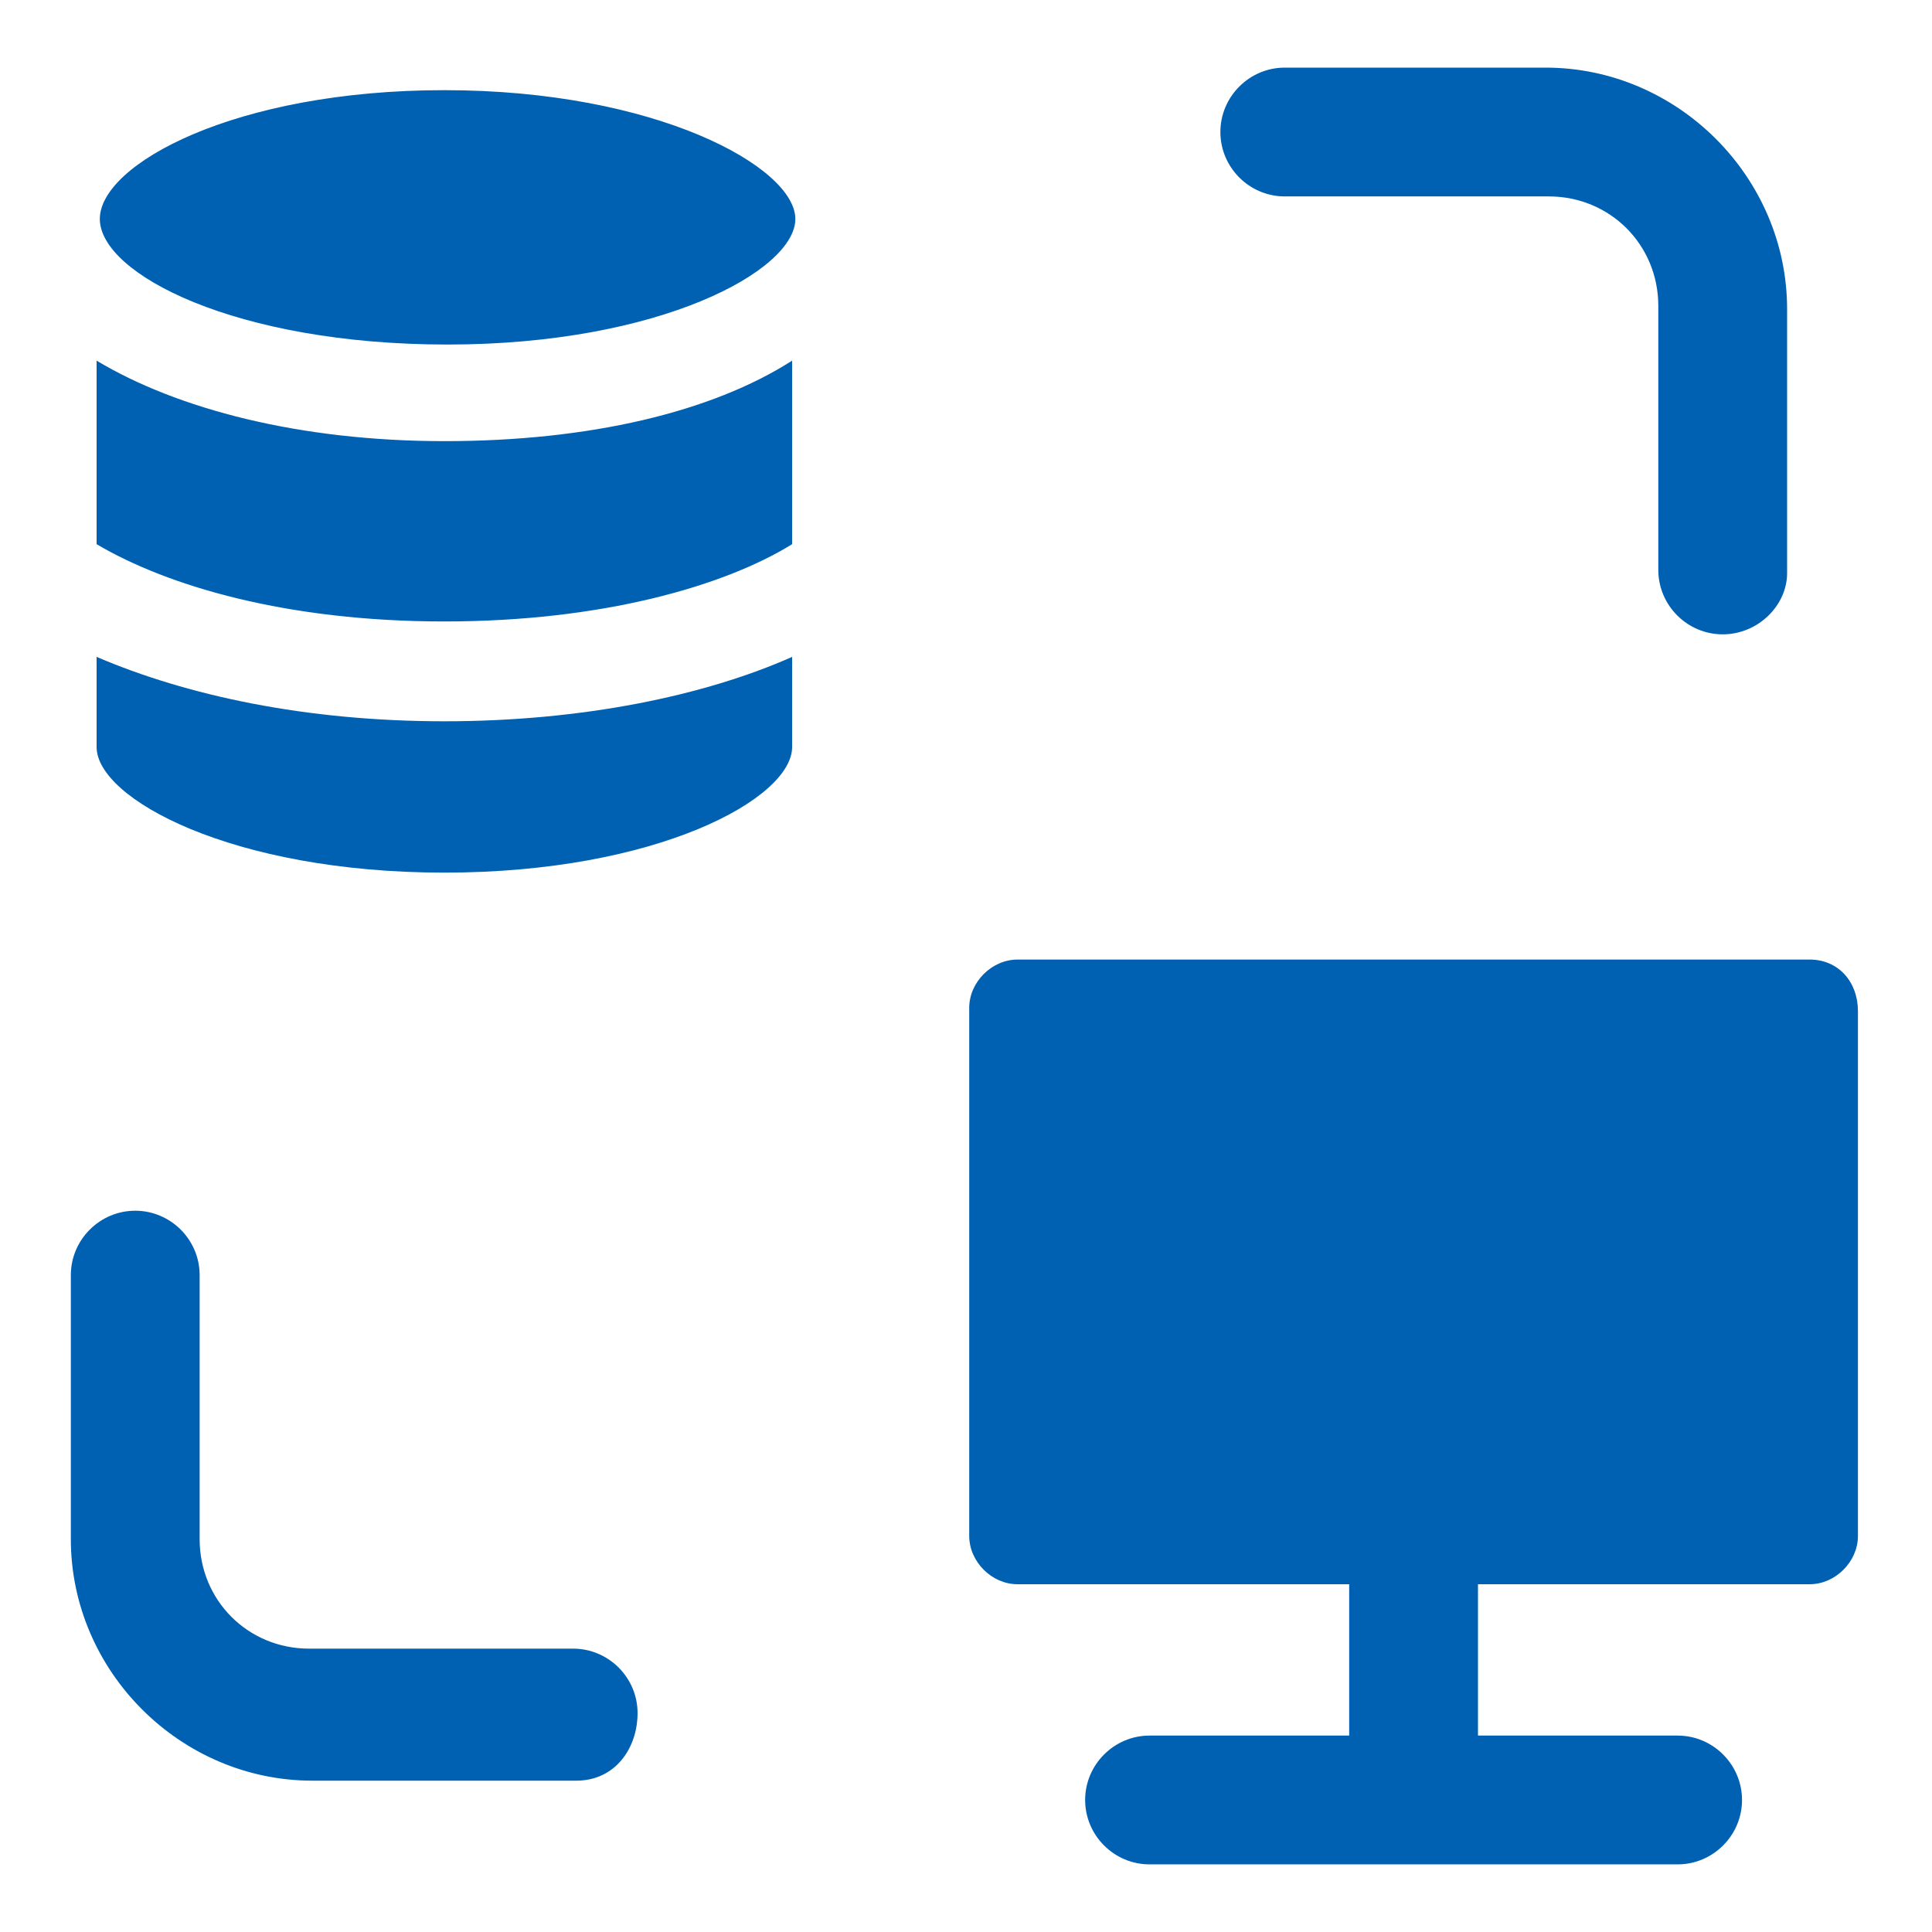 <?xml version="1.0" standalone="no"?><!DOCTYPE svg PUBLIC "-//W3C//DTD SVG 1.1//EN" "http://www.w3.org/Graphics/SVG/1.1/DTD/svg11.dtd"><svg t="1659773258851" class="icon" viewBox="0 0 1024 1024" version="1.1" xmlns="http://www.w3.org/2000/svg" p-id="11688" xmlns:xlink="http://www.w3.org/1999/xlink" width="128" height="128"><defs><style type="text/css">@font-face { font-family: feedback-iconfont; src: url("//at.alicdn.com/t/font_1031158_u69w8yhxdu.woff2?t=1630033759944") format("woff2"), url("//at.alicdn.com/t/font_1031158_u69w8yhxdu.woff?t=1630033759944") format("woff"), url("//at.alicdn.com/t/font_1031158_u69w8yhxdu.ttf?t=1630033759944") format("truetype"); }
</style></defs><path d="M235.52 382.293c-73.387 0-136.533-13.653-184.32-34.133v47.787c0 27.307 71.68 66.56 184.32 66.56s184.32-39.253 184.32-66.56v-47.787c-46.08 20.48-110.933 34.133-184.32 34.133zM235.52 329.387c83.627 0 148.48-18.773 184.32-40.96v-97.28c-42.667 27.307-107.52 42.667-184.32 42.667-76.8 0-141.653-17.067-184.32-42.667v97.28c37.547 22.187 100.693 40.96 184.32 40.96zM235.52 47.787c-110.933 0-182.613 39.253-182.613 68.267s71.68 66.56 184.32 66.56 184.32-39.253 184.32-66.56-73.387-68.267-186.027-68.267zM913.067 336.213c-18.773 0-34.133-15.36-34.133-34.133V162.133c0-32.427-25.6-58.027-58.027-58.027h-139.947c-18.773 0-34.133-15.36-34.133-34.133s15.36-34.133 34.133-34.133H819.2c69.973 0 128 58.027 128 128v139.947c0 17.067-15.36 32.427-34.133 32.427zM305.493 943.787H165.547c-69.973 0-128-58.027-128-128v-139.947c0-18.773 15.36-34.133 34.133-34.133s34.133 15.36 34.133 34.133v139.947c0 32.427 25.6 58.027 58.027 58.027h139.947c18.773 0 34.133 15.36 34.133 34.133s-11.947 35.84-32.427 35.84z" fill="#0061b2" p-id="11689"></path><path d="M959.147 508.587H539.307c-13.653 0-25.6 11.947-25.6 25.6v279.893c0 13.653 11.947 25.6 25.6 25.6h175.787v80.213h-105.813c-18.773 0-34.133 15.36-34.133 34.133s15.36 34.133 34.133 34.133h279.893c18.773 0 34.133-15.36 34.133-34.133s-15.36-34.133-34.133-34.133h-105.813v-80.213h175.787c13.653 0 25.6-11.947 25.6-25.6V535.893c0-15.36-10.24-27.307-25.6-27.307z" fill="#0061b2" p-id="11690"></path></svg>
